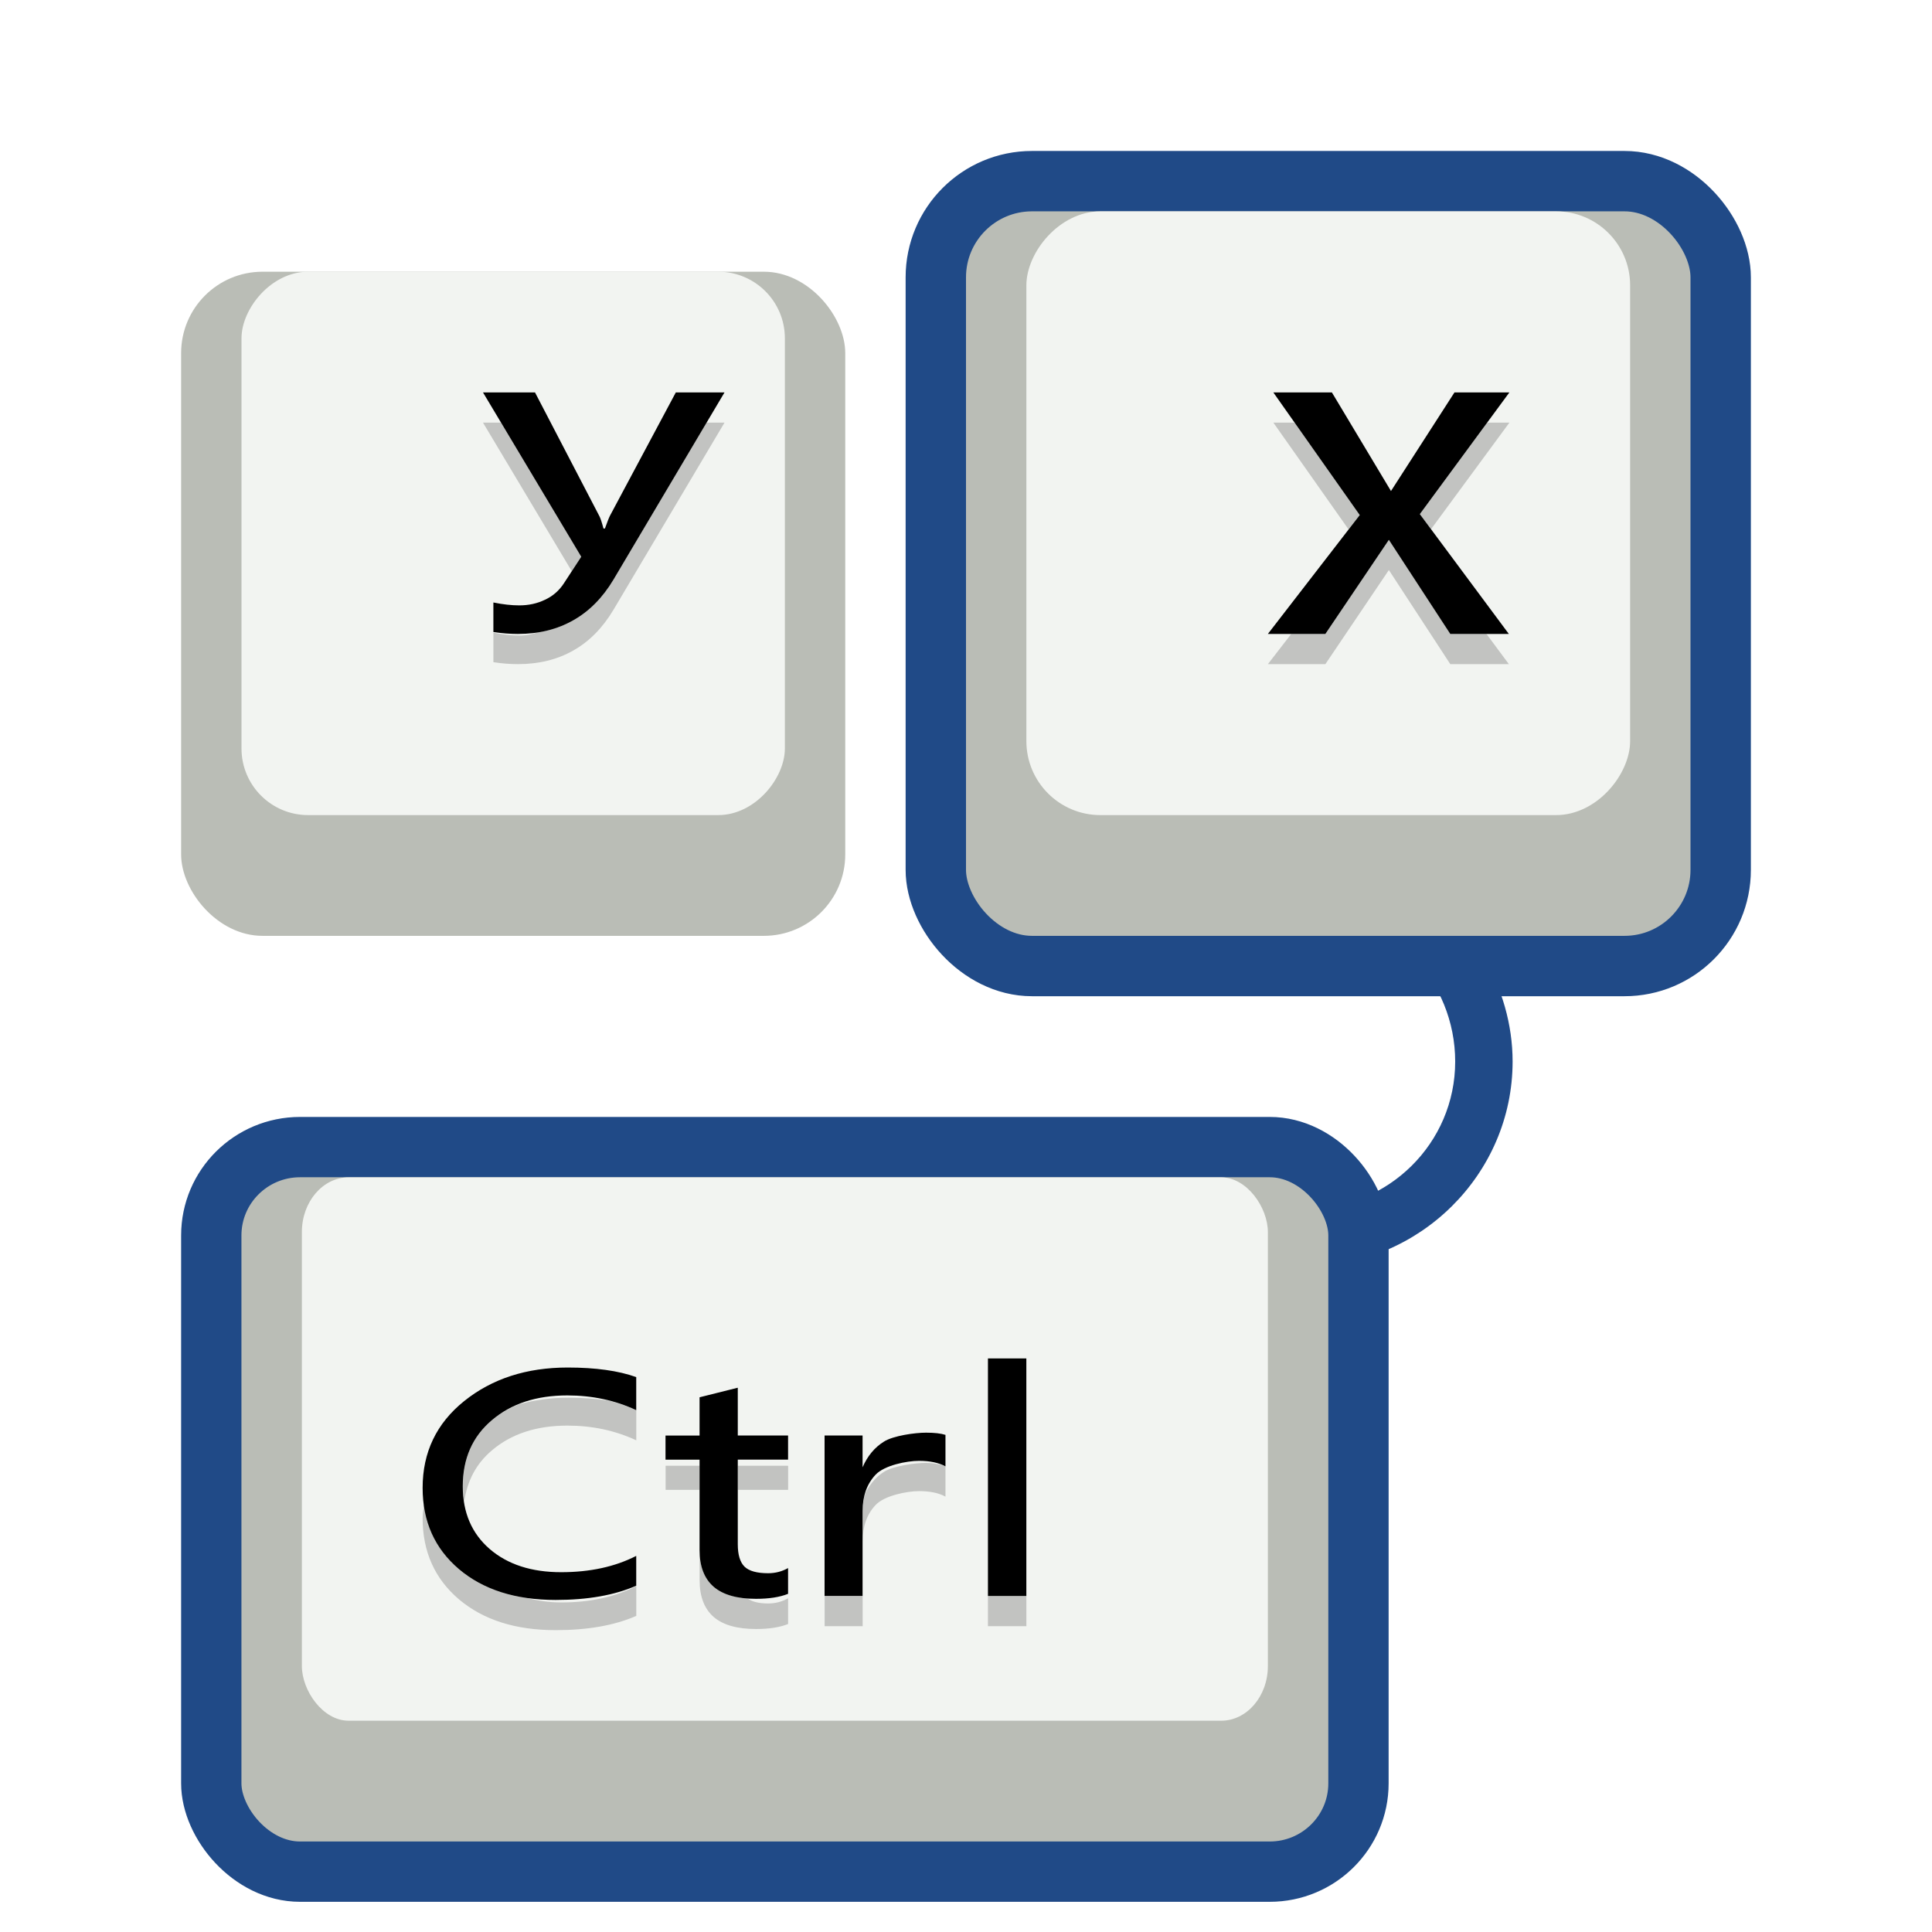 <svg width="64" height="64" version="1" xmlns="http://www.w3.org/2000/svg">
<defs>
<filter id="filter1014" color-interpolation-filters="sRGB">
<feFlood flood-color="rgb(0,0,0)" flood-opacity=".2" result="flood"/>
<feComposite in="flood" in2="SourceGraphic" operator="in" result="composite1"/>
<feGaussianBlur in="composite1" result="blur"/>
<feOffset dx="0" dy="1" result="offset"/>
<feComposite in="SourceGraphic" in2="offset" result="fbSourceGraphic"/>
<feColorMatrix in="fbSourceGraphic" result="fbSourceGraphicAlpha" values="0 0 0 -1 0 0 0 0 -1 0 0 0 0 -1 0 0 0 0 1 0"/>
<feFlood flood-color="rgb(255,255,255)" flood-opacity=".102" in="fbSourceGraphic" result="flood"/>
<feComposite in="flood" in2="fbSourceGraphic" operator="out" result="composite1"/>
<feGaussianBlur in="composite1" result="blur"/>
<feOffset dx="0" dy="1" result="offset"/>
<feComposite in="offset" in2="fbSourceGraphic" operator="atop" result="composite2"/>
</filter>
<filter id="filter1050" color-interpolation-filters="sRGB">
<feFlood flood-color="rgb(0,0,0)" flood-opacity=".2" result="flood"/>
<feComposite in="flood" in2="SourceGraphic" operator="in" result="composite1"/>
<feGaussianBlur in="composite1" result="blur"/>
<feOffset dx="0" dy="1" result="offset"/>
<feComposite in="SourceGraphic" in2="offset" result="fbSourceGraphic"/>
<feColorMatrix in="fbSourceGraphic" result="fbSourceGraphicAlpha" values="0 0 0 -1 0 0 0 0 -1 0 0 0 0 -1 0 0 0 0 1 0"/>
<feFlood flood-color="rgb(255,255,255)" flood-opacity=".102" in="fbSourceGraphic" result="flood"/>
<feComposite in="flood" in2="fbSourceGraphic" operator="out" result="composite1"/>
<feGaussianBlur in="composite1" result="blur"/>
<feOffset dx="0" dy="1" result="offset"/>
<feComposite in="offset" in2="fbSourceGraphic" operator="atop" result="composite2"/>
</filter>
<filter id="filter1062" color-interpolation-filters="sRGB">
<feFlood flood-color="rgb(0,0,0)" flood-opacity=".2" result="flood"/>
<feComposite in="flood" in2="SourceGraphic" operator="in" result="composite1"/>
<feGaussianBlur in="composite1" result="blur"/>
<feOffset dx="0" dy="1" result="offset"/>
<feComposite in="SourceGraphic" in2="offset" result="fbSourceGraphic"/>
<feColorMatrix in="fbSourceGraphic" result="fbSourceGraphicAlpha" values="0 0 0 -1 0 0 0 0 -1 0 0 0 0 -1 0 0 0 0 1 0"/>
<feFlood flood-color="rgb(255,255,255)" flood-opacity=".102" in="fbSourceGraphic" result="flood"/>
<feComposite in="flood" in2="fbSourceGraphic" operator="out" result="composite1"/>
<feGaussianBlur in="composite1" result="blur"/>
<feOffset dx="0" dy="1" result="offset"/>
<feComposite in="offset" in2="fbSourceGraphic" operator="atop" result="composite2"/>
</filter>
<filter id="filter1074" color-interpolation-filters="sRGB">
<feFlood flood-color="rgb(0,0,0)" flood-opacity=".2" result="flood"/>
<feComposite in="flood" in2="SourceGraphic" operator="in" result="composite1"/>
<feGaussianBlur in="composite1" result="blur"/>
<feOffset dx="0" dy="1" result="offset"/>
<feComposite in="SourceGraphic" in2="offset" result="fbSourceGraphic"/>
<feColorMatrix in="fbSourceGraphic" result="fbSourceGraphicAlpha" values="0 0 0 -1 0 0 0 0 -1 0 0 0 0 -1 0 0 0 0 1 0"/>
<feFlood flood-color="rgb(255,255,255)" flood-opacity=".102" in="fbSourceGraphic" result="flood"/>
<feComposite in="flood" in2="fbSourceGraphic" operator="out" result="composite1"/>
<feGaussianBlur in="composite1" result="blur"/>
<feOffset dx="0" dy="1" result="offset"/>
<feComposite in="offset" in2="fbSourceGraphic" operator="atop" result="composite2"/>
</filter>
</defs>
<path d="m46.834 29.731c0.847 0.877 1.371 2.109 1.371 3.433 0 2.709-2.214 4.883-4.923 4.883v1.901c3.735 0 6.825-3.049 6.825-6.784 0-1.24-0.362-2.43-0.947-3.433z" color="#000000" color-rendering="auto" display="block" dominant-baseline="auto" fill="#204a87" filter="url(#filter1062)" image-rendering="auto" shape-rendering="auto" solid-color="#000000" stroke-width="3.392" style="font-feature-settings:normal;font-variant-alternates:normal;font-variant-caps:normal;font-variant-ligatures:normal;font-variant-numeric:normal;font-variant-position:normal;isolation:auto;mix-blend-mode:normal;shape-padding:0;text-decoration-color:#000000;text-decoration-line:none;text-decoration-style:solid;text-indent:0;text-orientation:mixed;text-transform:none;white-space:normal"/>
<rect x="31" y="4.001" width="26" height="26" rx="3.186" ry="3.186" color="#000000" display="block" fill="#babdb6" filter="url(#filter1074)" stroke="#204a87" stroke-width="2"/>
<rect x="31.822" y="6.975" width="19.106" height="20.142" rx="1.651" ry="1.651" color="#000000" display="block" fill="none" opacity=".489" stroke-width="3.392"/>
<rect x="6" y="7.001" width="22" height="22" rx="2.696" ry="2.696" color="#000000" display="block" fill="#babdb6" filter="url(#filter1014)" stroke-width="3.671"/>
<rect transform="scale(-1,1)" x="-26" y="9.001" width="18" height="18" rx="2.206" ry="2.206" color="#000000" display="block" fill="#f2f4f1" stroke-width="4.5"/>
<rect x="7.024" y="7.647" width="18.347" height="18.416" rx="1.585" ry="1.509" color="#000000" display="block" fill="none" opacity=".489" stroke-width="3.392"/>
<path d="m24 13-3.679 6.203c-0.358 0.599-0.802 1.047-1.331 1.345-0.529 0.301-1.141 0.452-1.836 0.452-0.257-2e-6 -0.526-0.021-0.81-0.064v-0.978c0.315 0.064 0.601 0.096 0.858 0.096 0.31-1e-6 0.593-0.062 0.85-0.186 0.262-0.12 0.473-0.305 0.633-0.553l0.569-0.872-3.254-5.443h1.723l2.124 4.082c0.038 0.064 0.086 0.206 0.144 0.425h0.048c0.08-0.223 0.136-0.365 0.168-0.425l2.18-4.082h1.611" stroke-width="4.793"/>
<rect transform="scale(-1,1)" x="-54" y="7.001" width="20" height="20" rx="2.451" ry="2.451" color="#000000" display="block" fill="#f2f4f1" stroke-width="5"/>
<path d="m50 13-2.966 4.031 2.948 3.969h-1.94l-2.034-3.117-2.103 3.117h-1.905l3.043-3.938-2.862-4.062h1.94l1.957 3.266 2.103-3.266h1.819" stroke-width="5.377"/>
<rect x="6.999" y="35.999" width="38.002" height="24.002" rx="2.941" ry="2.925" color="#000000" display="block" fill="#babdb6" filter="url(#filter1050)" stroke="#204a87" stroke-width="1.998"/>
<rect x="10" y="39.001" width="32" height="18" rx="1.548" ry="1.812" color="#000000" display="block" fill="#f2f4f1" stroke-width="4"/>
<path d="m21.077 52.528c-0.717 0.315-1.607 0.472-2.67 0.472-1.334 0-2.403-0.341-3.207-1.023-0.8-0.682-1.2-1.578-1.2-2.689-2e-6 -1.18 0.459-2.139 1.377-2.876 0.923-0.741 2.066-1.111 3.43-1.111 0.923 1.8e-5 1.679 0.106 2.269 0.317v1.095c-0.695-0.325-1.456-0.488-2.283-0.488-1.023 2e-6 -1.856 0.273-2.499 0.82-0.643 0.543-0.964 1.274-0.964 2.191-5e-6 0.869 0.297 1.561 0.892 2.077 0.595 0.512 1.384 0.768 2.368 0.768 0.953 0 1.782-0.18 2.486-0.54v0.986m5.031 0.27c-0.275 0.111-0.63 0.166-1.063 0.166-0.625 0-1.093-0.133-1.404-0.4-0.31-0.27-0.466-0.675-0.466-1.215v-2.995h-1.128v-0.799h1.128v-1.267l1.266-0.317v1.583h1.666v0.799h-1.666v2.803c-2e-6 0.346 0.074 0.594 0.223 0.742 0.149 0.145 0.409 0.218 0.781 0.218 0.241 0 0.461-0.057 0.662-0.171v0.851m5.213-4.221c-0.227-0.121-0.518-0.182-0.872-0.182-0.42 0-1.152 0.152-1.44 0.457-0.289 0.305-0.433 0.708-0.433 1.21v2.809h-1.259v-5.316h1.259v1.054c0.162-0.374 0.398-0.658 0.708-0.851 0.31-0.197 1.027-0.296 1.395-0.296 0.276 2e-6 0.49 0.024 0.643 0.073v1.044m2.679 4.293h-1.272v-7.87h1.272v7.87" stroke-width="4"/>
<g fill-opacity=".2">
<path d="m18.809 46.301c-0.574 0-1.1 0.08-1.596 0.211-0.337 0.133-0.648 0.304-0.918 0.533-0.643 0.543-0.963 1.274-0.963 2.191-1e-6 0.179 0.02 0.347 0.045 0.512 0.098-0.689 0.395-1.261 0.918-1.703 0.643-0.547 1.477-0.82 2.5-0.82 0.826 0 1.588 0.163 2.283 0.488v-1c-0.285-0.133-0.585-0.232-0.893-0.311-0.41-0.065-0.864-0.102-1.377-0.102zm11.869 2.16c-0.367-1e-6 -1.084 0.098-1.395 0.295-0.265 0.165-0.463 0.411-0.619 0.707-0.055 0.182-0.088 0.378-0.088 0.598v1c0-0.502 0.143-0.904 0.432-1.209 0.289-0.305 1.022-0.457 1.441-0.457 0.354 0 0.644 0.06 0.871 0.182v-1c-0.053-0.028-0.12-0.041-0.18-0.062-0.135-0.025-0.264-0.053-0.463-0.053zm-8.629 0.094v0.799h1.127v-0.799zm2.393 0v0.799h1.666v-0.799zm-10.393 1.256c-0.018 0.158-0.049 0.311-0.049 0.479 0 1.111 0.401 2.006 1.201 2.688 0.805 0.682 1.873 1.023 3.207 1.023 1.063 0 1.953-0.158 2.67-0.473v-0.986c-0.704 0.36-1.533 0.541-2.486 0.541-0.411 0-0.78-0.057-1.123-0.146-0.906-0.127-1.662-0.446-2.268-0.959-0.669-0.57-1.042-1.297-1.152-2.166zm9.127 1.539v1c-4e-5 0.54 0.156 0.945 0.467 1.215 0.31 0.266 0.777 0.398 1.402 0.398 0.433 0 0.787-0.055 1.062-0.166v-0.852c-0.201 0.114-0.422 0.172-0.662 0.172-0.318 0-0.539-0.063-0.693-0.17-0.477-0.037-0.851-0.161-1.109-0.383-0.31-0.27-0.467-0.675-0.467-1.215zm4.141 1.52v1h1.26v-1zm5.41 0v1h1.273v-1z" stroke-width="4"/>
<path d="m16 14 2.941 4.922 0.312-0.479-2.656-4.443zm7.406 0-3.086 5.203c-0.358 0.599-0.801 1.048-1.33 1.346-0.346 0.197-0.73 0.322-1.147 0.391-0.201 0.068-0.41 0.115-0.641 0.115-0.257 0-0.542-0.032-0.857-0.096v0.977c0.283 0.043 0.552 0.064 0.809 0.064 0.695 0 1.307-0.15 1.836-0.451 0.529-0.298 0.972-0.747 1.33-1.346l3.68-6.203z" stroke-width="4.793"/>
<path d="m42.182 14 2.492 3.539 0.369-0.477-2.156-3.062zm7.082 0-2.228 3.031 0.369 0.498 2.596-3.529zm-3.256 3.883-2.103 3.117h-1.131l-0.773 1h1.904l2.103-3.117 2.035 3.117h1.94l-0.742-1h-1.197z" stroke-width="5.377"/>
</g>
</svg>
